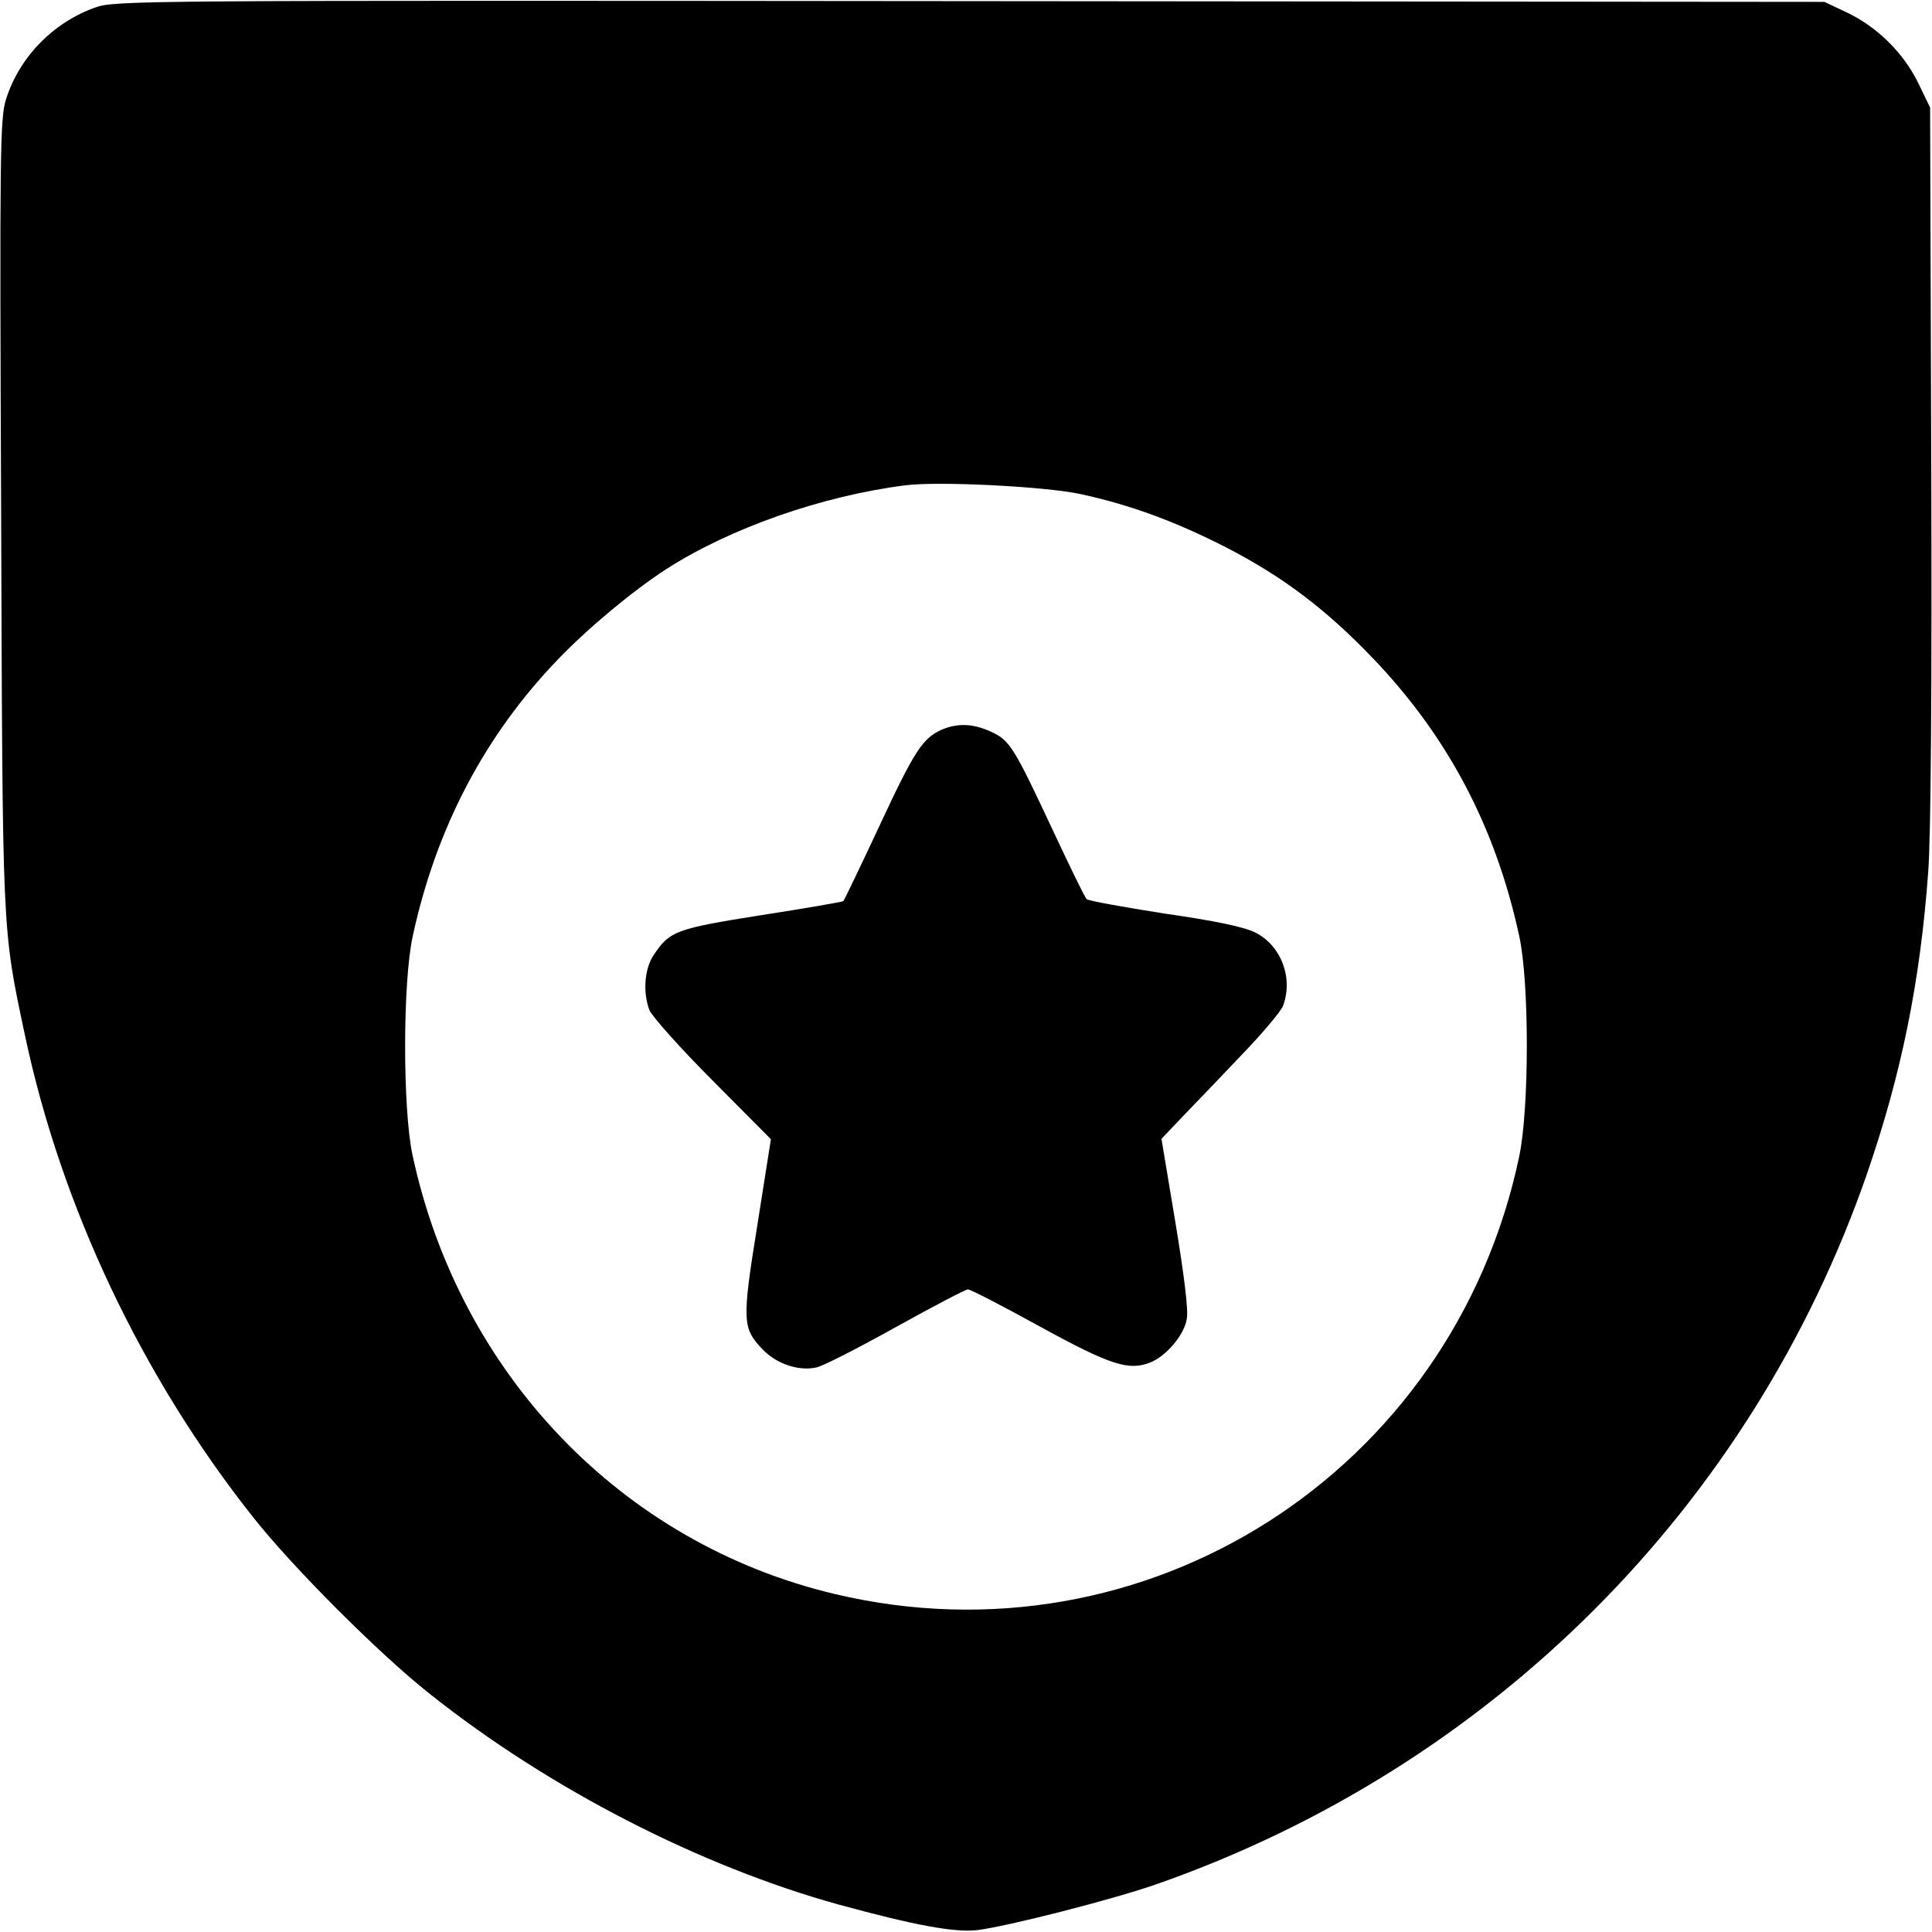 <?xml version="1.0" standalone="no"?>
<!DOCTYPE svg PUBLIC "-//W3C//DTD SVG 20010904//EN"
 "http://www.w3.org/TR/2001/REC-SVG-20010904/DTD/svg10.dtd">
<svg version="1.0" xmlns="http://www.w3.org/2000/svg"
 width="512pt" height="512pt" viewBox="0 0 512 512"
 preserveAspectRatio="xMidYMid meet">
<g transform="translate(0,512) scale(0.1,-0.1)"
fill="#000000" stroke="none">
<path d="M252 5100 c-112 -40 -201 -132 -236 -243 -16 -50 -17 -137 -13 -1093
4 -1130 2 -1099 63 -1387 96 -454 310 -906 605 -1278 105 -133 335 -363 468
-468 317 -252 717 -457 1086 -559 198 -54 305 -74 365 -67 80 10 355 80 473
121 888 310 1580 1001 1886 1887 90 262 140 506 161 797 7 93 10 479 8 1085
l-3 940 -32 66 c-39 80 -111 150 -191 187 l-57 27 -2265 2 c-2209 2 -2266 2
-2318 -17z m2610 -1289 c134 -29 253 -73 388 -142 149 -77 262 -162 386 -291
200 -208 327 -448 390 -738 27 -122 27 -457 0 -585 -176 -836 -989 -1356
-1815 -1159 -563 134 -994 583 -1118 1164 -26 122 -26 459 1 580 62 286 191
532 386 734 81 84 198 181 286 238 170 109 413 194 634 222 88 11 367 -3 462
-23z"/>
<path d="M2495 3186 c-50 -23 -71 -54 -165 -256 -50 -107 -93 -196 -95 -198
-2 -2 -99 -19 -216 -37 -227 -36 -244 -42 -286 -105 -25 -36 -30 -99 -12 -147
6 -15 80 -99 166 -185 l156 -157 -36 -228 c-41 -255 -40 -273 15 -330 37 -38
95 -57 141 -47 17 3 112 52 211 107 99 55 185 100 191 100 7 0 92 -44 190 -98
188 -103 237 -119 295 -95 41 17 88 72 95 114 5 22 -7 117 -30 256 l-37 222
59 62 c32 33 102 106 155 162 53 55 102 113 108 128 28 74 -5 161 -74 195 -27
14 -107 31 -240 50 -109 17 -202 34 -206 38 -5 4 -45 87 -90 183 -104 222
-114 238 -164 261 -48 22 -89 23 -131 5z"/>
</g>
</svg>
